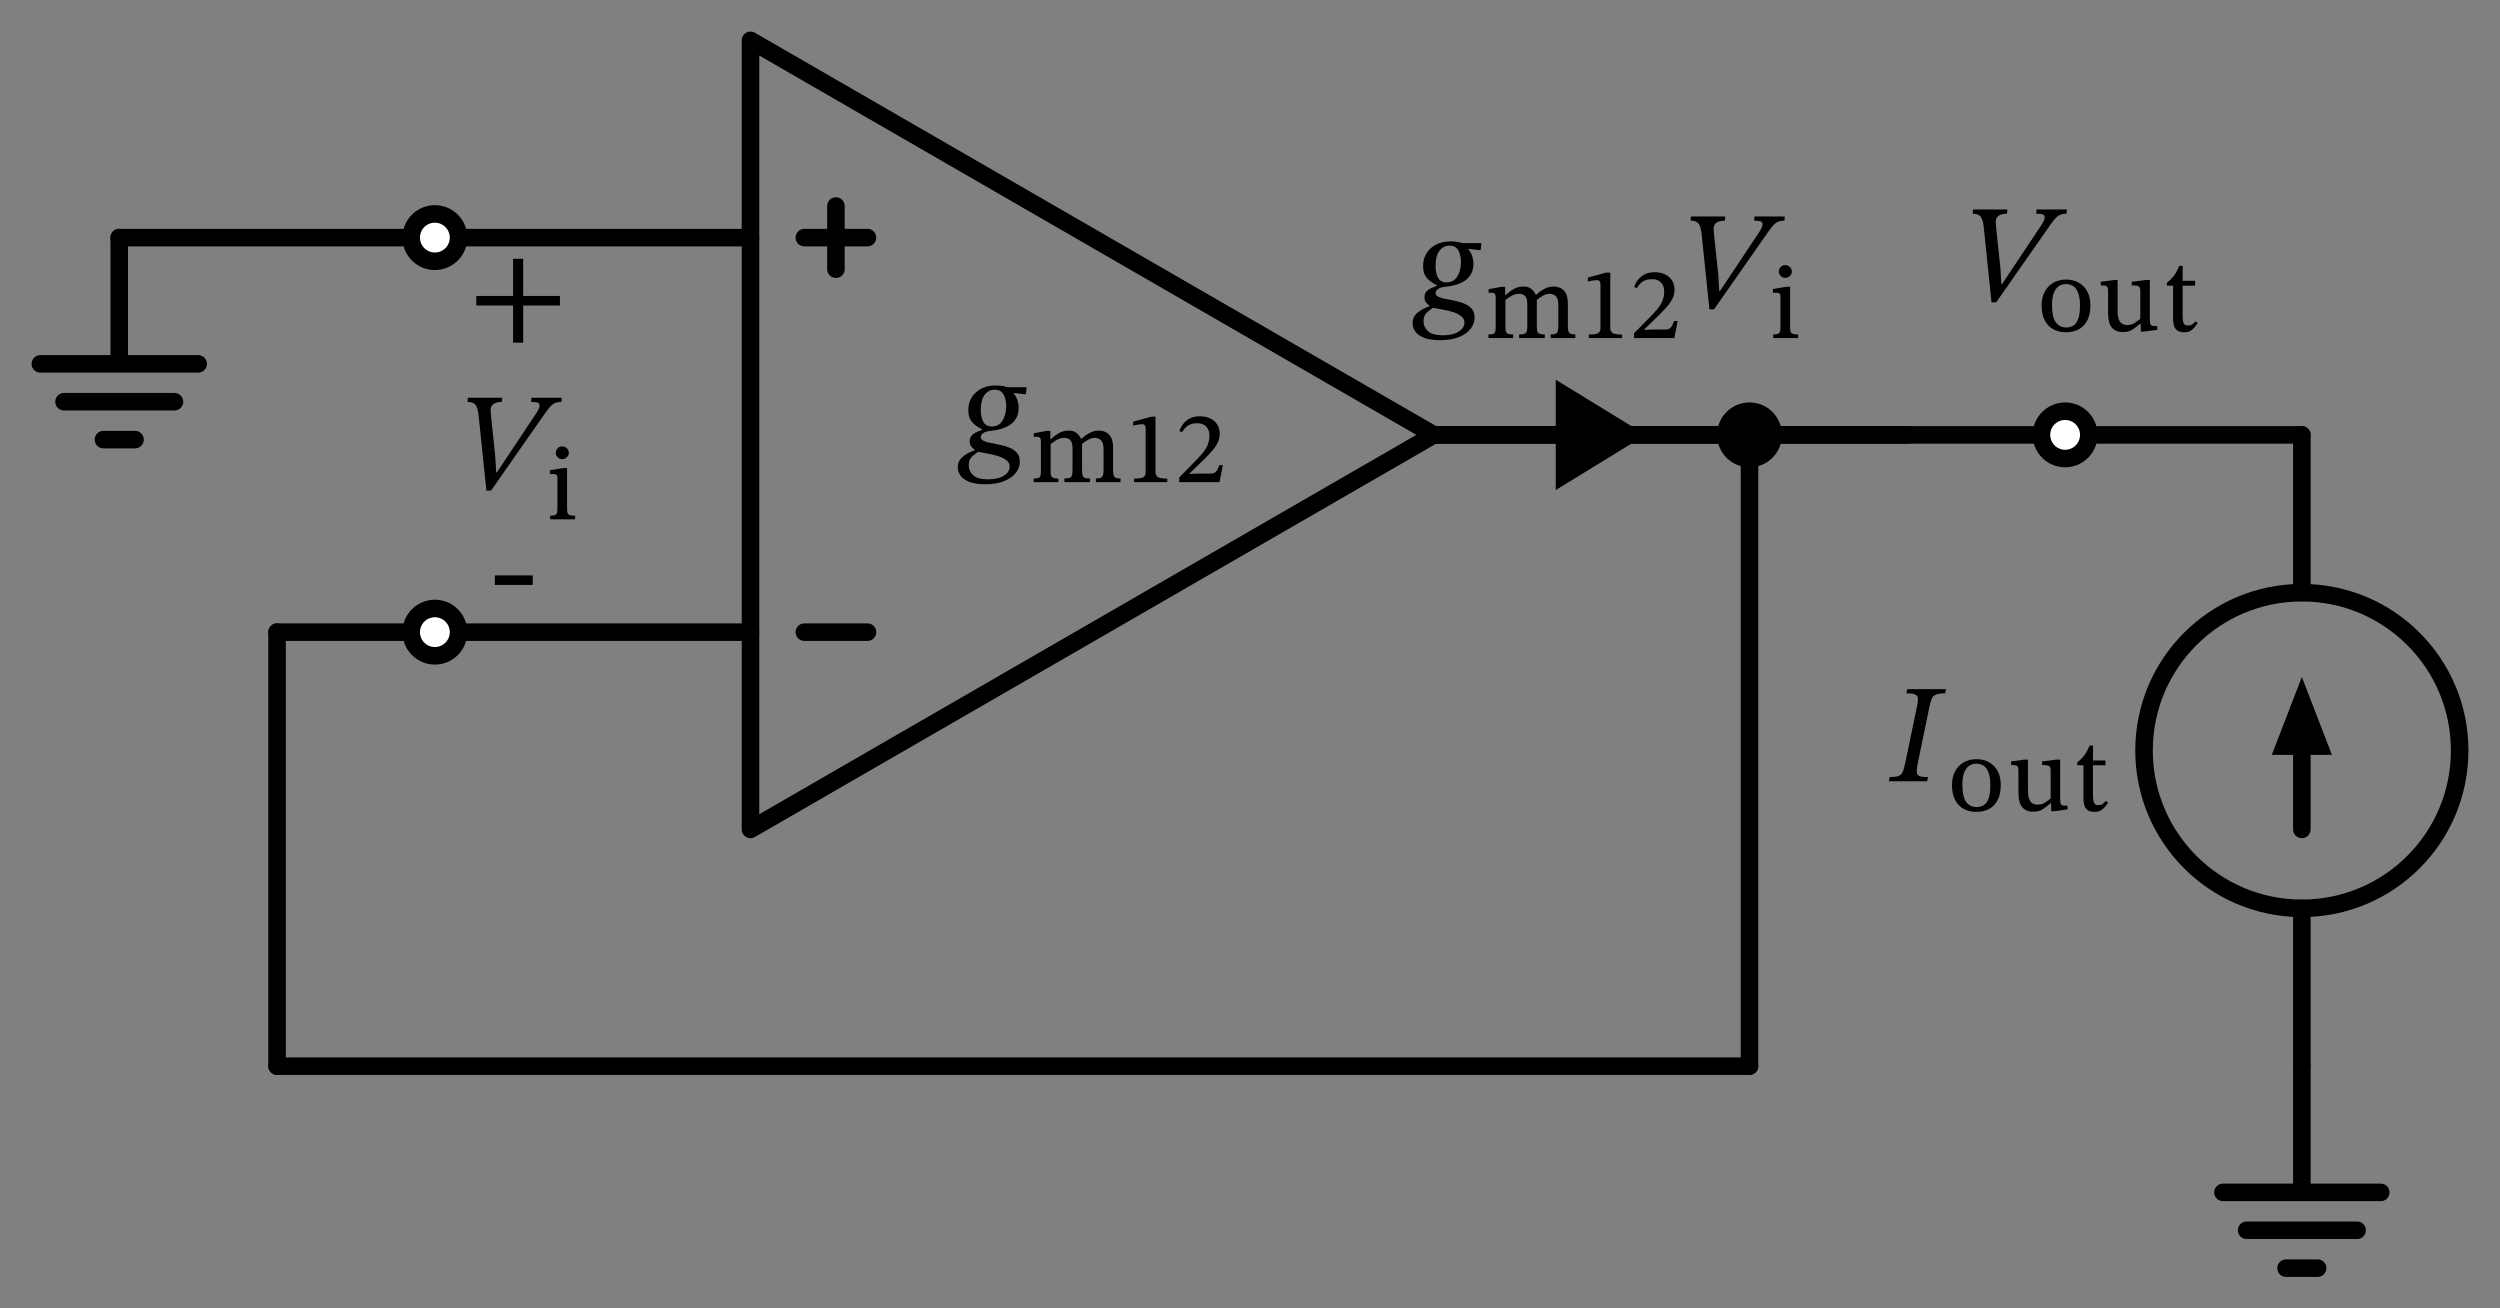 <svg xmlns="http://www.w3.org/2000/svg" xml:lang="en" height="149.24pt" width="285.142pt" viewBox="-85.6 -49.6 285.142 149.24"><rect x="-85.6" y="-49.6" width="285.142" height="149.24" fill="#808080" stroke="none"/><circle cx="176.942" cy="36.0" r="18.0" style="stroke:black;fill:none;stroke-width:2.0;stroke-dasharray:-;" /><path d="M 0.0,-0.0 L 0.0,45.0 L 77.942,-0.0 L 0.0,-45.0 L 0.0,-0.0 M 77.942,-0.0" style="stroke:black;fill:none;stroke-width:2.0;stroke-dasharray:-;stroke-linecap:round;stroke-linejoin:round;" /><path d="M 6.143,22.5 L 13.343,22.5" style="stroke:black;fill:none;stroke-width:2.0;stroke-dasharray:-;stroke-linecap:round;stroke-linejoin:round;" /><path d="M 6.143,-22.5 L 13.343,-22.5" style="stroke:black;fill:none;stroke-width:2.0;stroke-dasharray:-;stroke-linecap:round;stroke-linejoin:round;" /><path d="M 9.743,-26.1 L 9.743,-18.9" style="stroke:black;fill:none;stroke-width:2.0;stroke-dasharray:-;stroke-linecap:round;stroke-linejoin:round;" /><path d="M 0.0,-22.5 L -18.0,-22.5 L -36.0,-22.5" style="stroke:black;fill:none;stroke-width:2.0;stroke-dasharray:-;stroke-linecap:round;stroke-linejoin:round;" /><path d="M -36.0,-22.5 L -54.0,-22.5 L -72.0,-22.5" style="stroke:black;fill:none;stroke-width:2.0;stroke-dasharray:-;stroke-linecap:round;stroke-linejoin:round;" /><path d="M -72.0,-22.5 L -72.0,-8.1 L -81.0,-8.1 L -63.0,-8.1 M -78.3,-3.78 L -65.7,-3.78 M -73.8,0.54 L -70.2,0.54" style="stroke:black;fill:none;stroke-width:2.0;stroke-dasharray:-;stroke-linecap:round;stroke-linejoin:round;" /><path d="M 77.942,-0.0 L 104.942,-0.0 L 131.942,-0.0" style="stroke:black;fill:none;stroke-width:2.0;stroke-dasharray:-;stroke-linecap:round;stroke-linejoin:round;" /><path d="M 77.942,-0.0 L 95.942,-0.0 L 113.942,-0.0" style="stroke:black;fill:none;stroke-width:2.0;stroke-dasharray:-;stroke-linecap:round;stroke-linejoin:round;" /><path d="M 113.942,-0.0 L 131.942,-0.0 L 149.942,-0.0" style="stroke:black;fill:none;stroke-width:2.0;stroke-dasharray:-;stroke-linecap:round;stroke-linejoin:round;" /><path d="M 149.942,-0.0 L 163.442,-0.0 L 176.942,-0.0" style="stroke:black;fill:none;stroke-width:2.0;stroke-dasharray:-;stroke-linecap:round;stroke-linejoin:round;" /><path d="M 176.942,-0.0 L 176.942,18.0 L 176.942,18.0 M 176.942,54.0 L 176.942,54.0 L 176.942,72.0" style="stroke:black;fill:none;stroke-width:2.0;stroke-dasharray:-;stroke-linecap:round;stroke-linejoin:round;" /><path d="M 176.942,36.0 L 176.942,45.0" style="stroke:black;fill:none;stroke-width:2.0;stroke-dasharray:-;stroke-linecap:round;stroke-linejoin:round;" /><path d="M 176.942 29.0 L 179.642 36.0 L 174.242 36.0 Z" style="stroke:black;fill:black;stroke-linecap:butt;stroke-linejoin:miter;" /><path d="M 176.942,72.0 L 176.942,86.4 L 167.942,86.4 L 185.942,86.4 M 170.642,90.72 L 183.242,90.72 M 175.142,95.04 L 178.742,95.04" style="stroke:black;fill:none;stroke-width:2.0;stroke-dasharray:-;stroke-linecap:round;stroke-linejoin:round;" /><path d="M 113.942,-0.0 L 113.942,36.0 L 113.942,72.0" style="stroke:black;fill:none;stroke-width:2.0;stroke-dasharray:-;stroke-linecap:round;stroke-linejoin:round;" /><path d="M 113.942,72.0 L 29.971,72 L -54,72" style="stroke:black;fill:none;stroke-width:2.0;stroke-dasharray:-;stroke-linecap:round;stroke-linejoin:round;" /><path d="M -54,72 L -54,47.25 L -54,22.5" style="stroke:black;fill:none;stroke-width:2.0;stroke-dasharray:-;stroke-linecap:round;stroke-linejoin:round;" /><path d="M -54,22.5 L -45,22.5 L -36.0,22.5" style="stroke:black;fill:none;stroke-width:2.0;stroke-dasharray:-;stroke-linecap:round;stroke-linejoin:round;" /><path d="M -36.0,22.5 L -18.0,22.5 L 0.0,22.5" style="stroke:black;fill:none;stroke-width:2.0;stroke-dasharray:-;stroke-linecap:round;stroke-linejoin:round;" /><g><g><g><path d="M 31.498 -5.44 L 31.498 -5.44 L 31.402 -4.624 L 30.01 -4.784 L 30.01 -4.736 Q 30.282 -4.432 30.434 -3.976 Q 30.586 -3.52 30.586 -3.104 Q 30.586 -2.384 30.298 -1.896 Q 30.01 -1.408 29.546 -1.112 Q 29.082 -0.816 28.522 -0.664 Q 27.962 -0.512 27.434 -0.464 Q 26.794 -0.4 26.53 -0.192 Q 26.266 0.016 26.266 0.24 Q 26.266 0.528 26.586 0.68 Q 26.906 0.832 27.41 0.928 Q 27.914 1.024 28.49 1.144 Q 29.066 1.264 29.57 1.472 Q 30.074 1.68 30.394 2.056 Q 30.714 2.432 30.714 3.056 Q 30.714 3.744 30.266 4.328 Q 29.818 4.912 28.938 5.272 Q 28.058 5.632 26.778 5.632 Q 25.626 5.632 24.938 5.352 Q 24.25 5.072 23.946 4.632 Q 23.642 4.192 23.642 3.712 Q 23.642 2.944 24.234 2.472 Q 24.826 2 25.578 1.76 L 25.578 1.696 Q 25.37 1.568 25.186 1.336 Q 25.002 1.104 25.002 0.736 Q 25.002 0.336 25.21 0.096 Q 25.418 -0.144 25.746 -0.296 Q 26.074 -0.448 26.394 -0.56 L 26.394 -0.656 Q 25.77 -0.928 25.306 -1.424 Q 24.842 -1.92 24.842 -2.832 Q 24.842 -3.664 25.242 -4.296 Q 25.642 -4.928 26.338 -5.28 Q 27.034 -5.632 27.898 -5.632 Q 28.474 -5.632 28.77 -5.576 Q 29.066 -5.52 29.354 -5.44 Z M 29.562 3.648 L 29.562 3.648 Q 29.562 3.168 29.162 2.872 Q 28.762 2.576 28.17 2.4 Q 27.578 2.224 26.978 2.12 Q 26.378 2.016 25.962 1.936 Q 25.562 2.192 25.226 2.52 Q 24.89 2.848 24.89 3.472 Q 24.89 4.112 25.386 4.592 Q 25.882 5.072 27.098 5.072 Q 28.25 5.072 28.906 4.648 Q 29.562 4.224 29.562 3.648 Z M 29.162 -3.28 L 29.162 -3.28 Q 29.162 -4.08 28.858 -4.616 Q 28.554 -5.152 27.85 -5.152 Q 27.162 -5.152 26.714 -4.576 Q 26.266 -4 26.266 -2.832 Q 26.266 -2 26.554 -1.48 Q 26.842 -0.96 27.53 -0.96 Q 28.33 -0.96 28.746 -1.632 Q 29.162 -2.304 29.162 -3.28 Z " fill="black" /><path d="M 34.231 1.058 L 34.231 1.058 L 34.231 4.16 Q 34.231 4.496 34.298 4.675 Q 34.366 4.854 34.556 4.916 Q 34.746 4.978 35.116 4.978 L 35.116 5.392 L 32.294 5.392 L 32.294 4.978 Q 32.652 4.978 32.831 4.916 Q 33.01 4.854 33.066 4.67 Q 33.122 4.485 33.122 4.138 L 33.122 0.744 Q 33.122 0.43 33.005 0.324 Q 32.887 0.218 32.63 0.218 Q 32.506 0.218 32.411 0.229 Q 32.316 0.24 32.316 0.24 L 32.316 -0.186 L 33.783 -0.454 L 34.198 -0.454 L 34.198 0.464 L 34.276 0.464 Q 34.746 0.038 35.217 -0.225 Q 35.687 -0.488 36.326 -0.488 Q 36.852 -0.488 37.182 -0.219 Q 37.513 0.05 37.692 0.442 L 37.748 0.442 Q 38.767 -0.488 39.708 -0.488 Q 40.47 -0.488 40.912 -0.018 Q 41.354 0.453 41.354 1.472 L 41.354 3.936 Q 41.354 4.317 41.399 4.546 Q 41.444 4.776 41.623 4.877 Q 41.802 4.978 42.206 4.978 L 42.206 5.392 L 39.394 5.392 L 39.394 4.978 Q 39.809 4.978 39.994 4.871 Q 40.178 4.765 40.223 4.535 Q 40.268 4.306 40.268 3.936 L 40.268 1.606 Q 40.268 0.901 39.982 0.621 Q 39.697 0.341 39.249 0.341 Q 38.868 0.341 38.487 0.57 Q 38.106 0.8 37.815 1.024 L 37.815 3.936 Q 37.815 4.35 37.866 4.58 Q 37.916 4.81 38.112 4.894 Q 38.308 4.978 38.722 4.978 L 38.722 5.392 L 35.799 5.392 L 35.799 4.978 Q 36.225 4.978 36.421 4.894 Q 36.617 4.81 36.673 4.58 Q 36.729 4.35 36.729 3.936 L 36.729 1.573 Q 36.729 0.867 36.477 0.604 Q 36.225 0.341 35.788 0.341 Q 35.329 0.341 34.909 0.587 Q 34.489 0.834 34.231 1.058 Z " fill="black" /><path d="M 47.537 5.392 L 47.537 5.392 L 43.74 5.392 L 43.74 4.989 Q 44.546 4.989 44.81 4.826 Q 45.073 4.664 45.073 4.238 L 45.073 -0.645 Q 45.073 -0.947 44.983 -1.082 Q 44.894 -1.216 44.658 -1.216 Q 44.479 -1.216 44.171 -1.166 Q 43.863 -1.115 43.639 -1.059 L 43.639 -1.507 L 45.711 -2.078 L 46.193 -2.078 L 46.193 4.238 Q 46.193 4.664 46.478 4.826 Q 46.764 4.989 47.537 4.989 Z " fill="black" /><path d="M 53.876 3.443 L 53.876 3.443 L 53.495 5.392 L 48.903 5.392 L 48.903 4.843 L 50.494 3.23 Q 51.121 2.603 51.53 2.122 Q 51.938 1.64 52.14 1.153 Q 52.342 0.666 52.342 0.038 Q 52.342 -0.555 51.978 -0.942 Q 51.614 -1.328 50.953 -1.328 Q 50.348 -1.328 49.939 -1.087 Q 49.53 -0.846 49.217 -0.298 L 48.914 -0.443 Q 49.194 -1.227 49.782 -1.675 Q 50.37 -2.123 51.233 -2.123 Q 51.905 -2.123 52.42 -1.882 Q 52.935 -1.642 53.226 -1.194 Q 53.518 -0.746 53.518 -0.107 Q 53.518 0.442 53.271 0.923 Q 53.025 1.405 52.571 1.909 Q 52.118 2.413 51.49 3.029 L 50.09 4.384 L 50.09 4.462 L 50.964 4.418 L 52.42 4.418 Q 52.745 4.418 52.918 4.328 Q 53.092 4.238 53.215 4.02 Q 53.338 3.802 53.484 3.443 Z " fill="black" /></g></g></g><circle cx="-36.0" cy="-22.5" r="2.7" style="stroke:black;fill:white;stroke-width:2.0;stroke-dasharray:-;" /><g><g><g><path d="M -21.736 -14.756 L -21.736 -14.756 L -25.928 -14.756 L -25.928 -10.516 L -27.08 -10.516 L -27.08 -14.756 L -31.272 -14.756 L -31.272 -15.844 L -27.08 -15.844 L -27.08 -20.084 L -25.928 -20.084 L -25.928 -15.844 L -21.736 -15.844 Z " fill="black" /></g></g></g><g><g><g><path d="M -28.924 4.276 L -28.924 4.276 L -24.556 -2.284 Q -24.332 -2.604 -24.196 -2.876 Q -24.06 -3.148 -24.06 -3.34 Q -24.06 -3.58 -24.268 -3.668 Q -24.476 -3.756 -25.02 -3.756 L -24.988 -4.236 L -21.532 -4.236 L -21.564 -3.756 Q -21.996 -3.756 -22.3 -3.628 Q -22.604 -3.5 -22.916 -3.14 Q -23.228 -2.78 -23.724 -2.044 L -29.596 6.356 L -30.124 6.356 L -31.02 -2.3 Q -31.116 -3.1 -31.372 -3.428 Q -31.628 -3.756 -32.268 -3.756 L -32.236 -4.236 L -28.316 -4.236 L -28.364 -3.756 Q -28.972 -3.756 -29.324 -3.516 Q -29.676 -3.276 -29.644 -2.732 Q -29.644 -2.652 -29.62 -2.444 Q -29.596 -2.236 -29.596 -2.156 L -29.116 2.404 L -29.004 4.276 Z " fill="black" /><path d="M -20.004 9.222 L -20.004 9.222 L -20.004 9.636 L -22.849 9.636 L -22.849 9.222 Q -22.457 9.222 -22.283 9.138 Q -22.11 9.054 -22.065 8.869 Q -22.02 8.684 -22.02 8.382 L -22.02 4.999 Q -22.02 4.618 -22.143 4.54 Q -22.266 4.462 -22.558 4.462 Q -22.703 4.462 -22.793 4.473 Q -22.882 4.484 -22.882 4.484 L -22.882 4.036 L -21.382 3.79 L -20.922 3.79 L -20.922 8.382 Q -20.922 8.706 -20.872 8.891 Q -20.822 9.076 -20.626 9.149 Q -20.43 9.222 -20.004 9.222 Z M -21.482 1.314 L -21.482 1.314 Q -21.158 1.314 -20.939 1.538 Q -20.721 1.762 -20.721 2.054 Q -20.721 2.322 -20.939 2.546 Q -21.158 2.77 -21.482 2.77 Q -21.796 2.77 -22.003 2.546 Q -22.21 2.322 -22.21 2.054 Q -22.21 1.762 -22.003 1.538 Q -21.796 1.314 -21.482 1.314 Z " fill="black" /></g></g></g><g><g><g><rect x="-29.16" y="16.028" width="4.32" height="1.088" fill="black" /></g></g></g><circle cx="113.942" cy="-0.0" r="2.7" style="stroke:black;fill:black;stroke-width:2.0;stroke-dasharray:-;" /><circle cx="149.942" cy="-0.0" r="2.7" style="stroke:black;fill:white;stroke-width:2.0;stroke-dasharray:-;" /><g><g><g><path d="M 142.747 -17.194 L 142.747 -17.194 L 147.115 -23.754 Q 147.339 -24.074 147.475 -24.346 Q 147.611 -24.618 147.611 -24.81 Q 147.611 -25.05 147.403 -25.138 Q 147.195 -25.226 146.651 -25.226 L 146.683 -25.706 L 150.139 -25.706 L 150.107 -25.226 Q 149.675 -25.226 149.371 -25.098 Q 149.067 -24.97 148.755 -24.61 Q 148.443 -24.25 147.947 -23.514 L 142.075 -15.114 L 141.547 -15.114 L 140.651 -23.77 Q 140.555 -24.57 140.299 -24.898 Q 140.043 -25.226 139.403 -25.226 L 139.435 -25.706 L 143.355 -25.706 L 143.307 -25.226 Q 142.699 -25.226 142.347 -24.986 Q 141.995 -24.746 142.027 -24.202 Q 142.027 -24.122 142.051 -23.914 Q 142.075 -23.706 142.075 -23.626 L 142.555 -19.066 L 142.667 -17.194 Z " fill="black" /><path d="M 150.047 -17.714 L 150.047 -17.714 Q 150.887 -17.714 151.515 -17.35 Q 152.142 -16.986 152.483 -16.331 Q 152.825 -15.676 152.825 -14.791 Q 152.825 -13.727 152.467 -13.044 Q 152.108 -12.361 151.481 -12.03 Q 150.854 -11.7 150.047 -11.7 Q 149.23 -11.7 148.597 -12.042 Q 147.964 -12.383 147.611 -13.066 Q 147.259 -13.75 147.259 -14.78 Q 147.259 -15.654 147.606 -16.314 Q 147.953 -16.975 148.58 -17.345 Q 149.207 -17.714 150.047 -17.714 Z M 150.025 -17.199 L 150.025 -17.199 Q 149.286 -17.199 148.866 -16.6 Q 148.446 -16.001 148.446 -14.847 Q 148.446 -13.425 148.877 -12.837 Q 149.308 -12.249 150.081 -12.249 Q 150.574 -12.26 150.921 -12.495 Q 151.268 -12.73 151.453 -13.285 Q 151.638 -13.839 151.638 -14.791 Q 151.638 -15.934 151.246 -16.566 Q 150.854 -17.199 150.025 -17.199 Z " fill="black" /><path d="M 160.441 -12.406 L 160.441 -12.406 L 160.441 -11.98 L 158.929 -11.778 L 158.571 -11.778 L 158.571 -12.652 L 158.459 -12.652 Q 158.033 -12.271 157.596 -11.997 Q 157.159 -11.722 156.543 -11.722 Q 155.715 -11.722 155.278 -12.226 Q 154.841 -12.73 154.841 -13.974 L 154.841 -16.382 Q 154.841 -16.841 154.679 -16.947 Q 154.516 -17.054 154.001 -17.054 L 154.001 -17.457 L 155.558 -17.67 L 155.927 -17.67 L 155.927 -14.119 Q 155.927 -13.492 156.073 -13.145 Q 156.219 -12.798 156.465 -12.663 Q 156.711 -12.529 157.003 -12.529 Q 157.495 -12.529 157.826 -12.736 Q 158.156 -12.943 158.515 -13.234 L 158.515 -16.382 Q 158.515 -16.841 158.313 -16.947 Q 158.111 -17.054 157.54 -17.054 L 157.54 -17.457 L 159.209 -17.67 L 159.601 -17.67 L 159.601 -13.134 Q 159.601 -12.798 159.663 -12.641 Q 159.724 -12.484 159.881 -12.445 Q 160.038 -12.406 160.318 -12.406 Z " fill="black" /><path d="M 164.809 -12.954 L 164.809 -12.954 L 165.067 -12.742 Q 164.82 -12.406 164.619 -12.176 Q 164.417 -11.946 164.159 -11.823 Q 163.902 -11.7 163.499 -11.7 Q 162.849 -11.7 162.552 -12.07 Q 162.255 -12.439 162.255 -13.257 L 162.255 -17.02 L 161.55 -17.02 L 161.55 -17.356 Q 161.953 -17.647 162.289 -18.067 Q 162.625 -18.487 162.961 -19.271 L 163.353 -19.271 L 163.342 -17.569 L 164.764 -17.569 L 164.764 -17.02 L 163.342 -17.02 L 163.342 -13.626 Q 163.342 -12.999 163.459 -12.736 Q 163.577 -12.473 163.935 -12.473 Q 164.26 -12.473 164.428 -12.59 Q 164.596 -12.708 164.809 -12.954 Z " fill="black" /></g></g></g><g><g><g><path d="M 131.707 37.413 L 131.707 37.413 L 133.019 31.109 Q 133.163 30.485 133.155 30.125 Q 133.147 29.765 132.859 29.621 Q 132.571 29.477 131.835 29.477 L 131.931 28.997 L 136.363 28.997 L 136.267 29.477 Q 135.563 29.477 135.211 29.621 Q 134.859 29.765 134.715 30.125 Q 134.571 30.485 134.443 31.109 L 133.131 37.477 Q 133.083 37.733 133.051 37.941 Q 133.019 38.149 133.019 38.325 Q 133.019 38.773 133.283 38.901 Q 133.547 39.029 134.299 39.029 L 134.203 39.509 L 129.835 39.509 L 129.931 39.029 Q 130.587 39.029 130.915 38.917 Q 131.243 38.805 131.403 38.461 Q 131.563 38.117 131.707 37.413 Z " fill="black" /><path d="M 139.824 36.989 L 139.824 36.989 Q 140.664 36.989 141.291 37.353 Q 141.918 37.717 142.26 38.372 Q 142.601 39.027 142.601 39.912 Q 142.601 40.976 142.243 41.659 Q 141.885 42.342 141.257 42.673 Q 140.63 43.003 139.824 43.003 Q 139.006 43.003 138.373 42.662 Q 137.741 42.32 137.388 41.637 Q 137.035 40.954 137.035 39.923 Q 137.035 39.05 137.382 38.389 Q 137.729 37.728 138.357 37.358 Q 138.984 36.989 139.824 36.989 Z M 139.801 37.504 L 139.801 37.504 Q 139.062 37.504 138.642 38.103 Q 138.222 38.702 138.222 39.856 Q 138.222 41.278 138.653 41.866 Q 139.085 42.454 139.857 42.454 Q 140.35 42.443 140.697 42.208 Q 141.045 41.973 141.229 41.418 Q 141.414 40.864 141.414 39.912 Q 141.414 38.77 141.022 38.137 Q 140.63 37.504 139.801 37.504 Z " fill="black" /><path d="M 150.217 42.298 L 150.217 42.298 L 150.217 42.723 L 148.705 42.925 L 148.347 42.925 L 148.347 42.051 L 148.235 42.051 Q 147.809 42.432 147.373 42.706 Q 146.936 42.981 146.32 42.981 Q 145.491 42.981 145.054 42.477 Q 144.617 41.973 144.617 40.73 L 144.617 38.322 Q 144.617 37.862 144.455 37.756 Q 144.293 37.65 143.777 37.65 L 143.777 37.246 L 145.334 37.034 L 145.704 37.034 L 145.704 40.584 Q 145.704 41.211 145.849 41.558 Q 145.995 41.906 146.241 42.04 Q 146.488 42.174 146.779 42.174 Q 147.272 42.174 147.602 41.967 Q 147.933 41.76 148.291 41.469 L 148.291 38.322 Q 148.291 37.862 148.089 37.756 Q 147.888 37.65 147.317 37.65 L 147.317 37.246 L 148.985 37.034 L 149.377 37.034 L 149.377 41.57 Q 149.377 41.906 149.439 42.062 Q 149.501 42.219 149.657 42.258 Q 149.814 42.298 150.094 42.298 Z " fill="black" /><path d="M 154.585 41.749 L 154.585 41.749 L 154.843 41.962 Q 154.597 42.298 154.395 42.527 Q 154.193 42.757 153.936 42.88 Q 153.678 43.003 153.275 43.003 Q 152.625 43.003 152.329 42.634 Q 152.032 42.264 152.032 41.446 L 152.032 37.683 L 151.326 37.683 L 151.326 37.347 Q 151.729 37.056 152.065 36.636 Q 152.401 36.216 152.737 35.432 L 153.129 35.432 L 153.118 37.134 L 154.541 37.134 L 154.541 37.683 L 153.118 37.683 L 153.118 41.077 Q 153.118 41.704 153.236 41.967 Q 153.353 42.23 153.712 42.23 Q 154.037 42.23 154.205 42.113 Q 154.373 41.995 154.585 41.749 Z " fill="black" /></g></g></g><circle cx="-36.0" cy="22.5" r="2.7" style="stroke:black;fill:white;stroke-width:2.0;stroke-dasharray:-;" /><path d="M 92.342,-0.0 L 92.342,-0.0" style="stroke:black;fill:none;stroke-width:2.0;stroke-dasharray:-;stroke-linecap:round;stroke-linejoin:round;" /><path d="M 101.142 0.0 L 92.342 5.4 L 92.342 -5.4 Z" style="stroke:black;fill:black;stroke-linecap:butt;stroke-linejoin:miter;" /><g><g><g><path d="M 83.369 -21.872 L 83.369 -21.872 L 83.273 -21.056 L 81.881 -21.216 L 81.881 -21.168 Q 82.153 -20.864 82.305 -20.408 Q 82.457 -19.952 82.457 -19.536 Q 82.457 -18.816 82.169 -18.328 Q 81.881 -17.84 81.417 -17.544 Q 80.953 -17.248 80.393 -17.096 Q 79.833 -16.944 79.305 -16.896 Q 78.665 -16.832 78.401 -16.624 Q 78.137 -16.416 78.137 -16.192 Q 78.137 -15.904 78.457 -15.752 Q 78.777 -15.6 79.281 -15.504 Q 79.785 -15.408 80.361 -15.288 Q 80.937 -15.168 81.441 -14.96 Q 81.945 -14.752 82.265 -14.376 Q 82.585 -14 82.585 -13.376 Q 82.585 -12.688 82.137 -12.104 Q 81.689 -11.52 80.809 -11.16 Q 79.929 -10.8 78.649 -10.8 Q 77.497 -10.8 76.809 -11.08 Q 76.121 -11.36 75.817 -11.8 Q 75.513 -12.24 75.513 -12.72 Q 75.513 -13.488 76.105 -13.96 Q 76.697 -14.432 77.449 -14.672 L 77.449 -14.736 Q 77.241 -14.864 77.057 -15.096 Q 76.873 -15.328 76.873 -15.696 Q 76.873 -16.096 77.081 -16.336 Q 77.289 -16.576 77.617 -16.728 Q 77.945 -16.88 78.265 -16.992 L 78.265 -17.088 Q 77.641 -17.36 77.177 -17.856 Q 76.713 -18.352 76.713 -19.264 Q 76.713 -20.096 77.113 -20.728 Q 77.513 -21.36 78.209 -21.712 Q 78.905 -22.064 79.769 -22.064 Q 80.345 -22.064 80.641 -22.008 Q 80.937 -21.952 81.225 -21.872 Z M 81.433 -12.784 L 81.433 -12.784 Q 81.433 -13.264 81.033 -13.56 Q 80.633 -13.856 80.041 -14.032 Q 79.449 -14.208 78.849 -14.312 Q 78.249 -14.416 77.833 -14.496 Q 77.433 -14.24 77.097 -13.912 Q 76.761 -13.584 76.761 -12.96 Q 76.761 -12.32 77.257 -11.84 Q 77.753 -11.36 78.969 -11.36 Q 80.121 -11.36 80.777 -11.784 Q 81.433 -12.208 81.433 -12.784 Z M 81.033 -19.712 L 81.033 -19.712 Q 81.033 -20.512 80.729 -21.048 Q 80.425 -21.584 79.721 -21.584 Q 79.033 -21.584 78.585 -21.008 Q 78.137 -20.432 78.137 -19.264 Q 78.137 -18.432 78.425 -17.912 Q 78.713 -17.392 79.401 -17.392 Q 80.201 -17.392 80.617 -18.064 Q 81.033 -18.736 81.033 -19.712 Z " fill="black" /><path d="M 86.102 -15.374 L 86.102 -15.374 L 86.102 -12.272 Q 86.102 -11.936 86.169 -11.757 Q 86.237 -11.578 86.427 -11.516 Q 86.617 -11.454 86.987 -11.454 L 86.987 -11.04 L 84.165 -11.04 L 84.165 -11.454 Q 84.523 -11.454 84.702 -11.516 Q 84.881 -11.578 84.937 -11.762 Q 84.993 -11.947 84.993 -12.294 L 84.993 -15.688 Q 84.993 -16.002 84.876 -16.108 Q 84.758 -16.214 84.501 -16.214 Q 84.377 -16.214 84.282 -16.203 Q 84.187 -16.192 84.187 -16.192 L 84.187 -16.618 L 85.654 -16.886 L 86.069 -16.886 L 86.069 -15.968 L 86.147 -15.968 Q 86.617 -16.394 87.088 -16.657 Q 87.558 -16.92 88.197 -16.92 Q 88.723 -16.92 89.053 -16.651 Q 89.384 -16.382 89.563 -15.99 L 89.619 -15.99 Q 90.638 -16.92 91.579 -16.92 Q 92.341 -16.92 92.783 -16.45 Q 93.225 -15.979 93.225 -14.96 L 93.225 -12.496 Q 93.225 -12.115 93.27 -11.886 Q 93.315 -11.656 93.494 -11.555 Q 93.673 -11.454 94.077 -11.454 L 94.077 -11.04 L 91.265 -11.04 L 91.265 -11.454 Q 91.68 -11.454 91.865 -11.561 Q 92.049 -11.667 92.094 -11.897 Q 92.139 -12.126 92.139 -12.496 L 92.139 -14.826 Q 92.139 -15.531 91.853 -15.811 Q 91.568 -16.091 91.12 -16.091 Q 90.739 -16.091 90.358 -15.862 Q 89.977 -15.632 89.686 -15.408 L 89.686 -12.496 Q 89.686 -12.082 89.737 -11.852 Q 89.787 -11.622 89.983 -11.538 Q 90.179 -11.454 90.593 -11.454 L 90.593 -11.04 L 87.67 -11.04 L 87.67 -11.454 Q 88.096 -11.454 88.292 -11.538 Q 88.488 -11.622 88.544 -11.852 Q 88.6 -12.082 88.6 -12.496 L 88.6 -14.859 Q 88.6 -15.565 88.348 -15.828 Q 88.096 -16.091 87.659 -16.091 Q 87.2 -16.091 86.78 -15.845 Q 86.36 -15.598 86.102 -15.374 Z " fill="black" /><path d="M 99.408 -11.04 L 99.408 -11.04 L 95.611 -11.04 L 95.611 -11.443 Q 96.417 -11.443 96.681 -11.606 Q 96.944 -11.768 96.944 -12.194 L 96.944 -17.077 Q 96.944 -17.379 96.854 -17.514 Q 96.765 -17.648 96.529 -17.648 Q 96.35 -17.648 96.042 -17.598 Q 95.734 -17.547 95.51 -17.491 L 95.51 -17.939 L 97.582 -18.51 L 98.064 -18.51 L 98.064 -12.194 Q 98.064 -11.768 98.349 -11.606 Q 98.635 -11.443 99.408 -11.443 Z " fill="black" /><path d="M 105.747 -12.989 L 105.747 -12.989 L 105.366 -11.04 L 100.774 -11.04 L 100.774 -11.589 L 102.365 -13.202 Q 102.992 -13.829 103.401 -14.31 Q 103.809 -14.792 104.011 -15.279 Q 104.213 -15.766 104.213 -16.394 Q 104.213 -16.987 103.849 -17.374 Q 103.485 -17.76 102.824 -17.76 Q 102.219 -17.76 101.81 -17.519 Q 101.401 -17.278 101.088 -16.73 L 100.785 -16.875 Q 101.065 -17.659 101.653 -18.107 Q 102.241 -18.555 103.104 -18.555 Q 103.776 -18.555 104.291 -18.314 Q 104.806 -18.074 105.097 -17.626 Q 105.389 -17.178 105.389 -16.539 Q 105.389 -15.99 105.142 -15.509 Q 104.896 -15.027 104.442 -14.523 Q 103.989 -14.019 103.361 -13.403 L 101.961 -12.048 L 101.961 -11.97 L 102.835 -12.014 L 104.291 -12.014 Q 104.616 -12.014 104.789 -12.104 Q 104.963 -12.194 105.086 -12.412 Q 105.209 -12.63 105.355 -12.989 Z " fill="black" /><path d="M 110.571 -16.4 L 110.571 -16.4 L 114.939 -22.96 Q 115.163 -23.28 115.299 -23.552 Q 115.435 -23.824 115.435 -24.016 Q 115.435 -24.256 115.227 -24.344 Q 115.019 -24.432 114.475 -24.432 L 114.507 -24.912 L 117.963 -24.912 L 117.931 -24.432 Q 117.499 -24.432 117.195 -24.304 Q 116.891 -24.176 116.579 -23.816 Q 116.267 -23.456 115.771 -22.72 L 109.899 -14.32 L 109.371 -14.32 L 108.475 -22.976 Q 108.379 -23.776 108.123 -24.104 Q 107.867 -24.432 107.227 -24.432 L 107.259 -24.912 L 111.179 -24.912 L 111.131 -24.432 Q 110.523 -24.432 110.171 -24.192 Q 109.819 -23.952 109.851 -23.408 Q 109.851 -23.328 109.875 -23.12 Q 109.899 -22.912 109.899 -22.832 L 110.379 -18.272 L 110.491 -16.4 Z " fill="black" /><path d="M 119.491 -11.454 L 119.491 -11.454 L 119.491 -11.04 L 116.646 -11.04 L 116.646 -11.454 Q 117.038 -11.454 117.212 -11.538 Q 117.385 -11.622 117.43 -11.807 Q 117.475 -11.992 117.475 -12.294 L 117.475 -15.677 Q 117.475 -16.058 117.352 -16.136 Q 117.229 -16.214 116.937 -16.214 Q 116.792 -16.214 116.702 -16.203 Q 116.613 -16.192 116.613 -16.192 L 116.613 -16.64 L 118.113 -16.886 L 118.573 -16.886 L 118.573 -12.294 Q 118.573 -11.97 118.623 -11.785 Q 118.673 -11.6 118.869 -11.527 Q 119.065 -11.454 119.491 -11.454 Z M 118.013 -19.362 L 118.013 -19.362 Q 118.337 -19.362 118.556 -19.138 Q 118.774 -18.914 118.774 -18.622 Q 118.774 -18.354 118.556 -18.13 Q 118.337 -17.906 118.013 -17.906 Q 117.699 -17.906 117.492 -18.13 Q 117.285 -18.354 117.285 -18.622 Q 117.285 -18.914 117.492 -19.138 Q 117.699 -19.362 118.013 -19.362 Z " fill="black" /></g></g></g></svg>